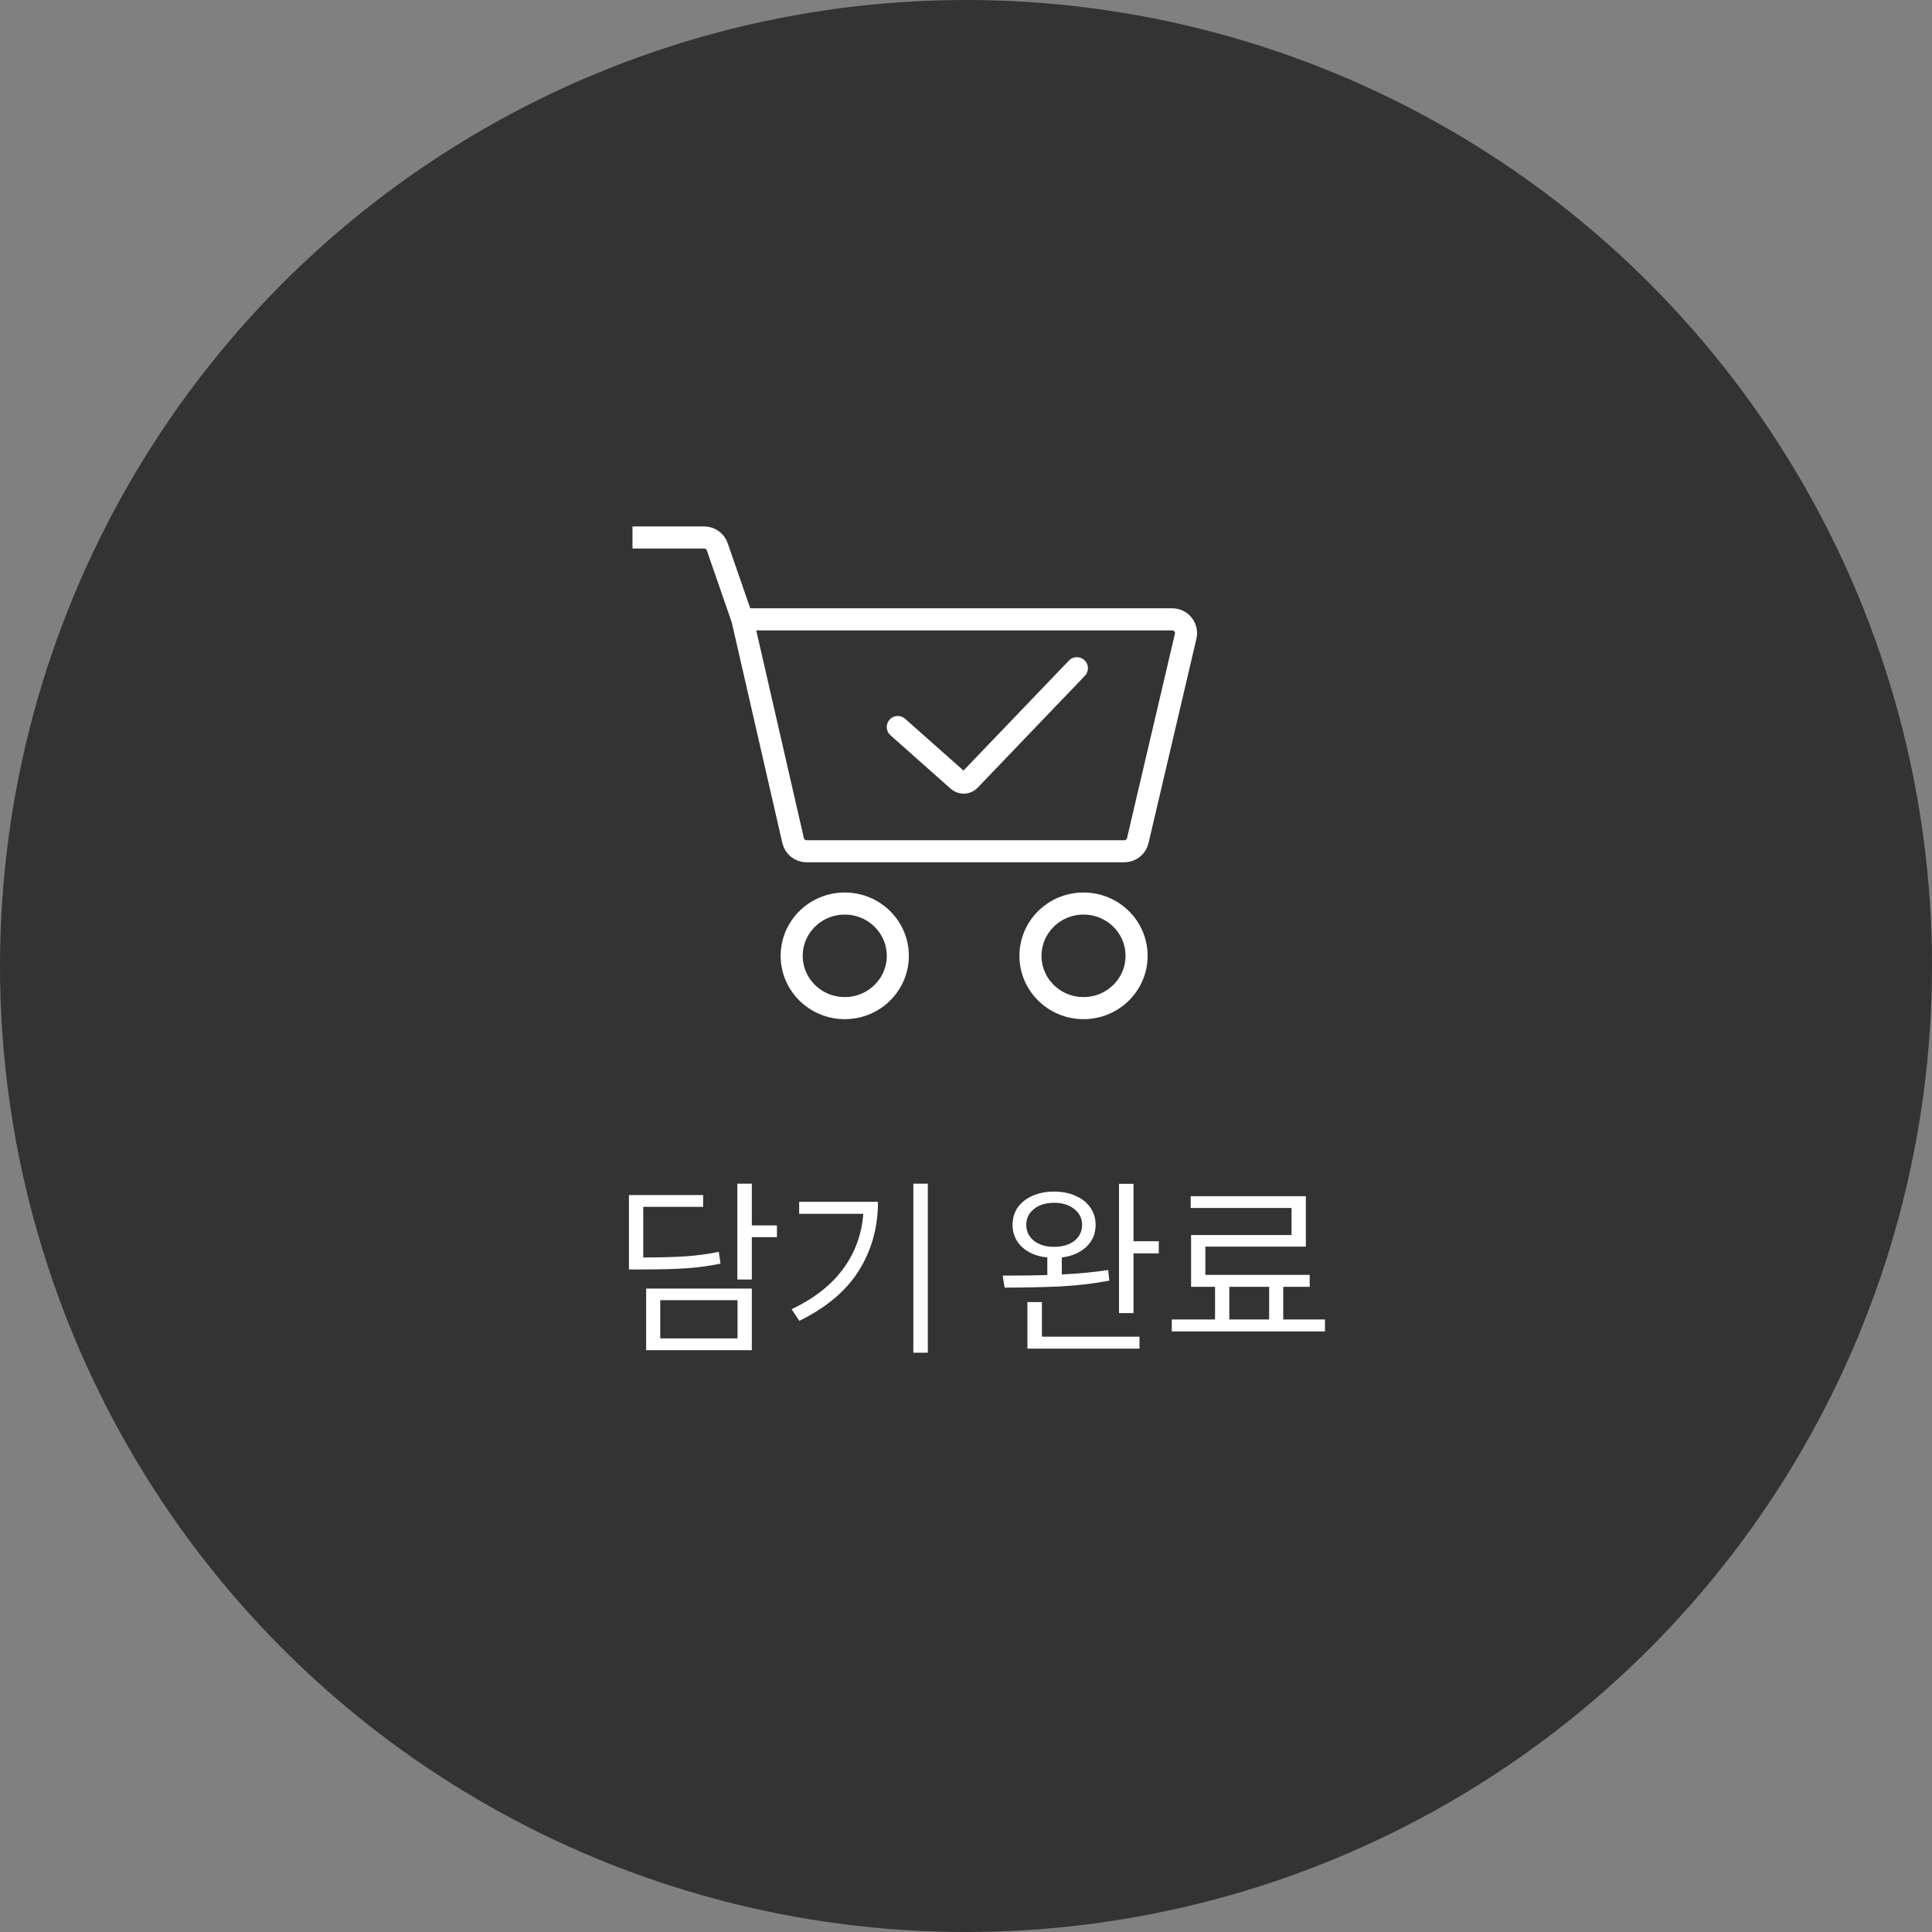 <svg width="140" height="140" viewBox="0 0 140 140" fill="none" xmlns="http://www.w3.org/2000/svg">
<rect x="0" y="0" width="140" height="140" fill="#808080" stroke="none"/>
<circle cx="70" cy="70" r="70" fill="black" fill-opacity="0.6"/>
<ellipse cx="61.214" cy="69.263" rx="3.845" ry="3.789" stroke="white" stroke-width="1.6"/>
<ellipse cx="78.516" cy="69.263" rx="3.845" ry="3.789" stroke="white" stroke-width="1.6"/>
<path d="M45.833 38.948H51.029C51.455 38.948 51.835 39.218 51.974 39.621L53.796 44.88M53.796 44.88L57.471 60.909C57.575 61.363 57.98 61.685 58.446 61.685H81.474C81.938 61.685 82.341 61.365 82.447 60.913L85.917 46.108C86.064 45.48 85.588 44.88 84.944 44.88H53.796Z" stroke="white" stroke-width="1.6"/>
<path d="M65.058 52.684L69.432 56.564C69.673 56.778 70.04 56.763 70.263 56.53L78.034 48.421" stroke="white" stroke-width="1.6" stroke-linecap="round"/>
<path d="M54.48 85.772V88.796H56.3V89.65H54.48V92.716H53.43V85.772H54.48ZM45.576 86.598H50.952V87.452H46.612V91.12C47.9 91.12 48.936 91.092 49.72 91.036C50.513 90.98 51.302 90.873 52.086 90.714L52.212 91.568C51.391 91.736 50.569 91.848 49.748 91.904C48.936 91.96 47.858 91.988 46.514 91.988H45.576V86.598ZM46.822 93.374H54.48V97.84H46.822V93.374ZM53.444 96.986V94.214H47.844V96.986H53.444ZM67.234 85.772V98.022H66.184V85.772H67.234ZM57.364 94.872C58.988 94.097 60.23 93.127 61.088 91.96C61.956 90.784 62.446 89.449 62.558 87.956H57.91V87.088H63.622C63.622 88.936 63.16 90.597 62.236 92.072C61.322 93.537 59.884 94.751 57.924 95.712L57.364 94.872ZM76.383 86.346C76.971 86.346 77.489 86.449 77.937 86.654C78.395 86.85 78.749 87.13 79.001 87.494C79.263 87.858 79.393 88.278 79.393 88.754C79.393 89.389 79.169 89.921 78.721 90.35C78.273 90.77 77.681 91.027 76.943 91.12V92.352C78.222 92.287 79.342 92.179 80.303 92.03L80.387 92.8C79.258 93.015 78.073 93.155 76.831 93.22C75.59 93.276 74.246 93.304 72.799 93.304L72.659 92.436C74.041 92.436 75.119 92.422 75.893 92.394V91.12C75.137 91.045 74.526 90.793 74.059 90.364C73.602 89.935 73.373 89.398 73.373 88.754C73.373 88.278 73.499 87.858 73.751 87.494C74.013 87.13 74.367 86.85 74.815 86.654C75.273 86.449 75.795 86.346 76.383 86.346ZM74.367 88.754C74.367 89.23 74.554 89.617 74.927 89.916C75.301 90.205 75.786 90.35 76.383 90.35C76.99 90.35 77.48 90.205 77.853 89.916C78.227 89.617 78.413 89.23 78.413 88.754C78.413 88.287 78.222 87.905 77.839 87.606C77.466 87.307 76.981 87.158 76.383 87.158C75.786 87.158 75.301 87.307 74.927 87.606C74.554 87.905 74.367 88.287 74.367 88.754ZM74.451 94.354H75.501V96.86H82.571V97.728H74.451V94.354ZM81.087 85.786H82.137V89.944H83.971V90.826H82.137V95.152H81.087V85.786ZM88.046 95.614V93.248H86.31V89.496H93.59V87.536H86.282V86.682H94.626V90.336H87.346V92.38H94.906V93.248H92.988V95.614H96.012V96.482H84.91V95.614H88.046ZM91.966 95.614V93.248H89.082V95.614H91.966Z" fill="white"/>
</svg>

